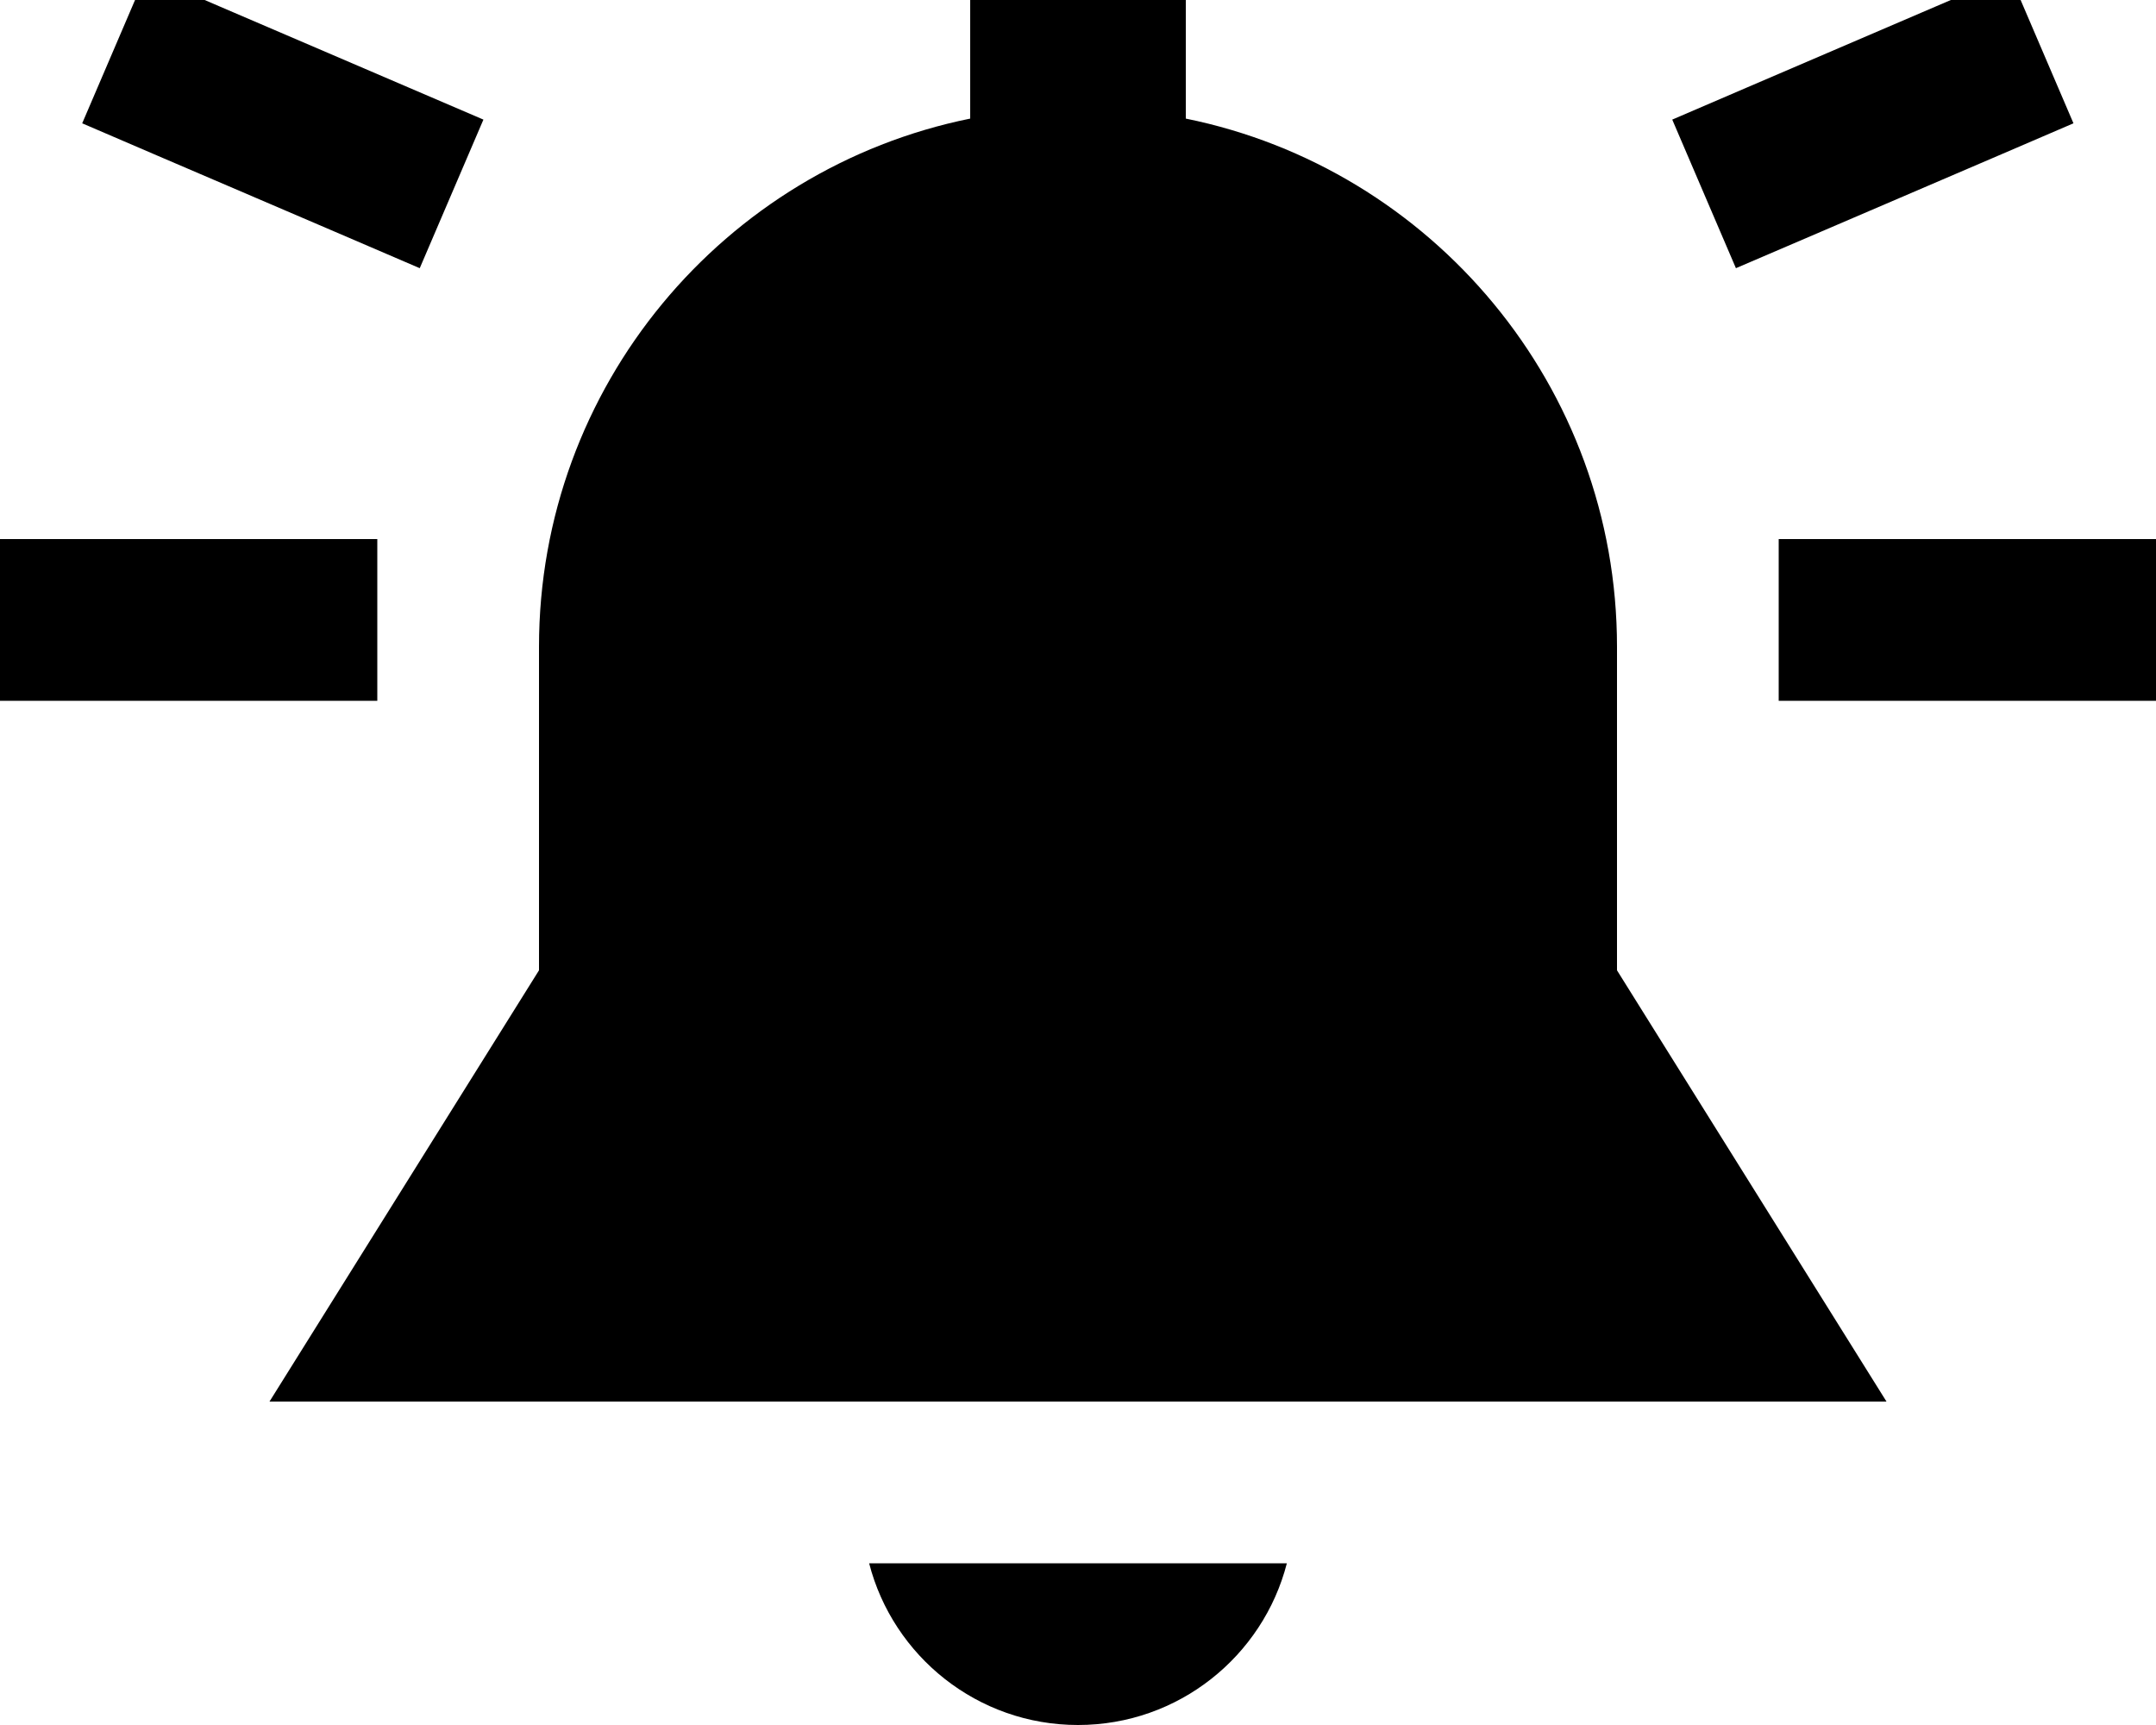 <svg fill="currentColor" xmlns="http://www.w3.org/2000/svg" viewBox="0 0 640 512"><!--! Font Awesome Pro 7.1.0 by @fontawesome - https://fontawesome.com License - https://fontawesome.com/license (Commercial License) Copyright 2025 Fonticons, Inc. --><path fill="currentColor" d="M615.5 36.6L596.6-7.5c-9 3.9-35.1 15-78.1 33.5l-22.1 9.5 18.9 44.1c9-3.9 35.1-15 78.1-33.5l22.1-9.5zM352 0l-64 0 0 35.2C215 50 160 114.6 160 192l0 96-80 128 480 0-80-128 0-96c0-77.4-55-142-128-156.8L352 0zM258 464c7.1 27.6 32.2 48 62 48s54.9-20.4 62-48l-124 0zM0 160l0 48 112 0 0-48-112 0zm552 0l-24 0 0 48 112 0 0-48-88 0zM46.5 46.1c43 18.4 69 29.6 78.1 33.5l18.9-44.1-78.1-33.5-22.1-9.5-18.9 44.1 22.1 9.5z"/></svg>